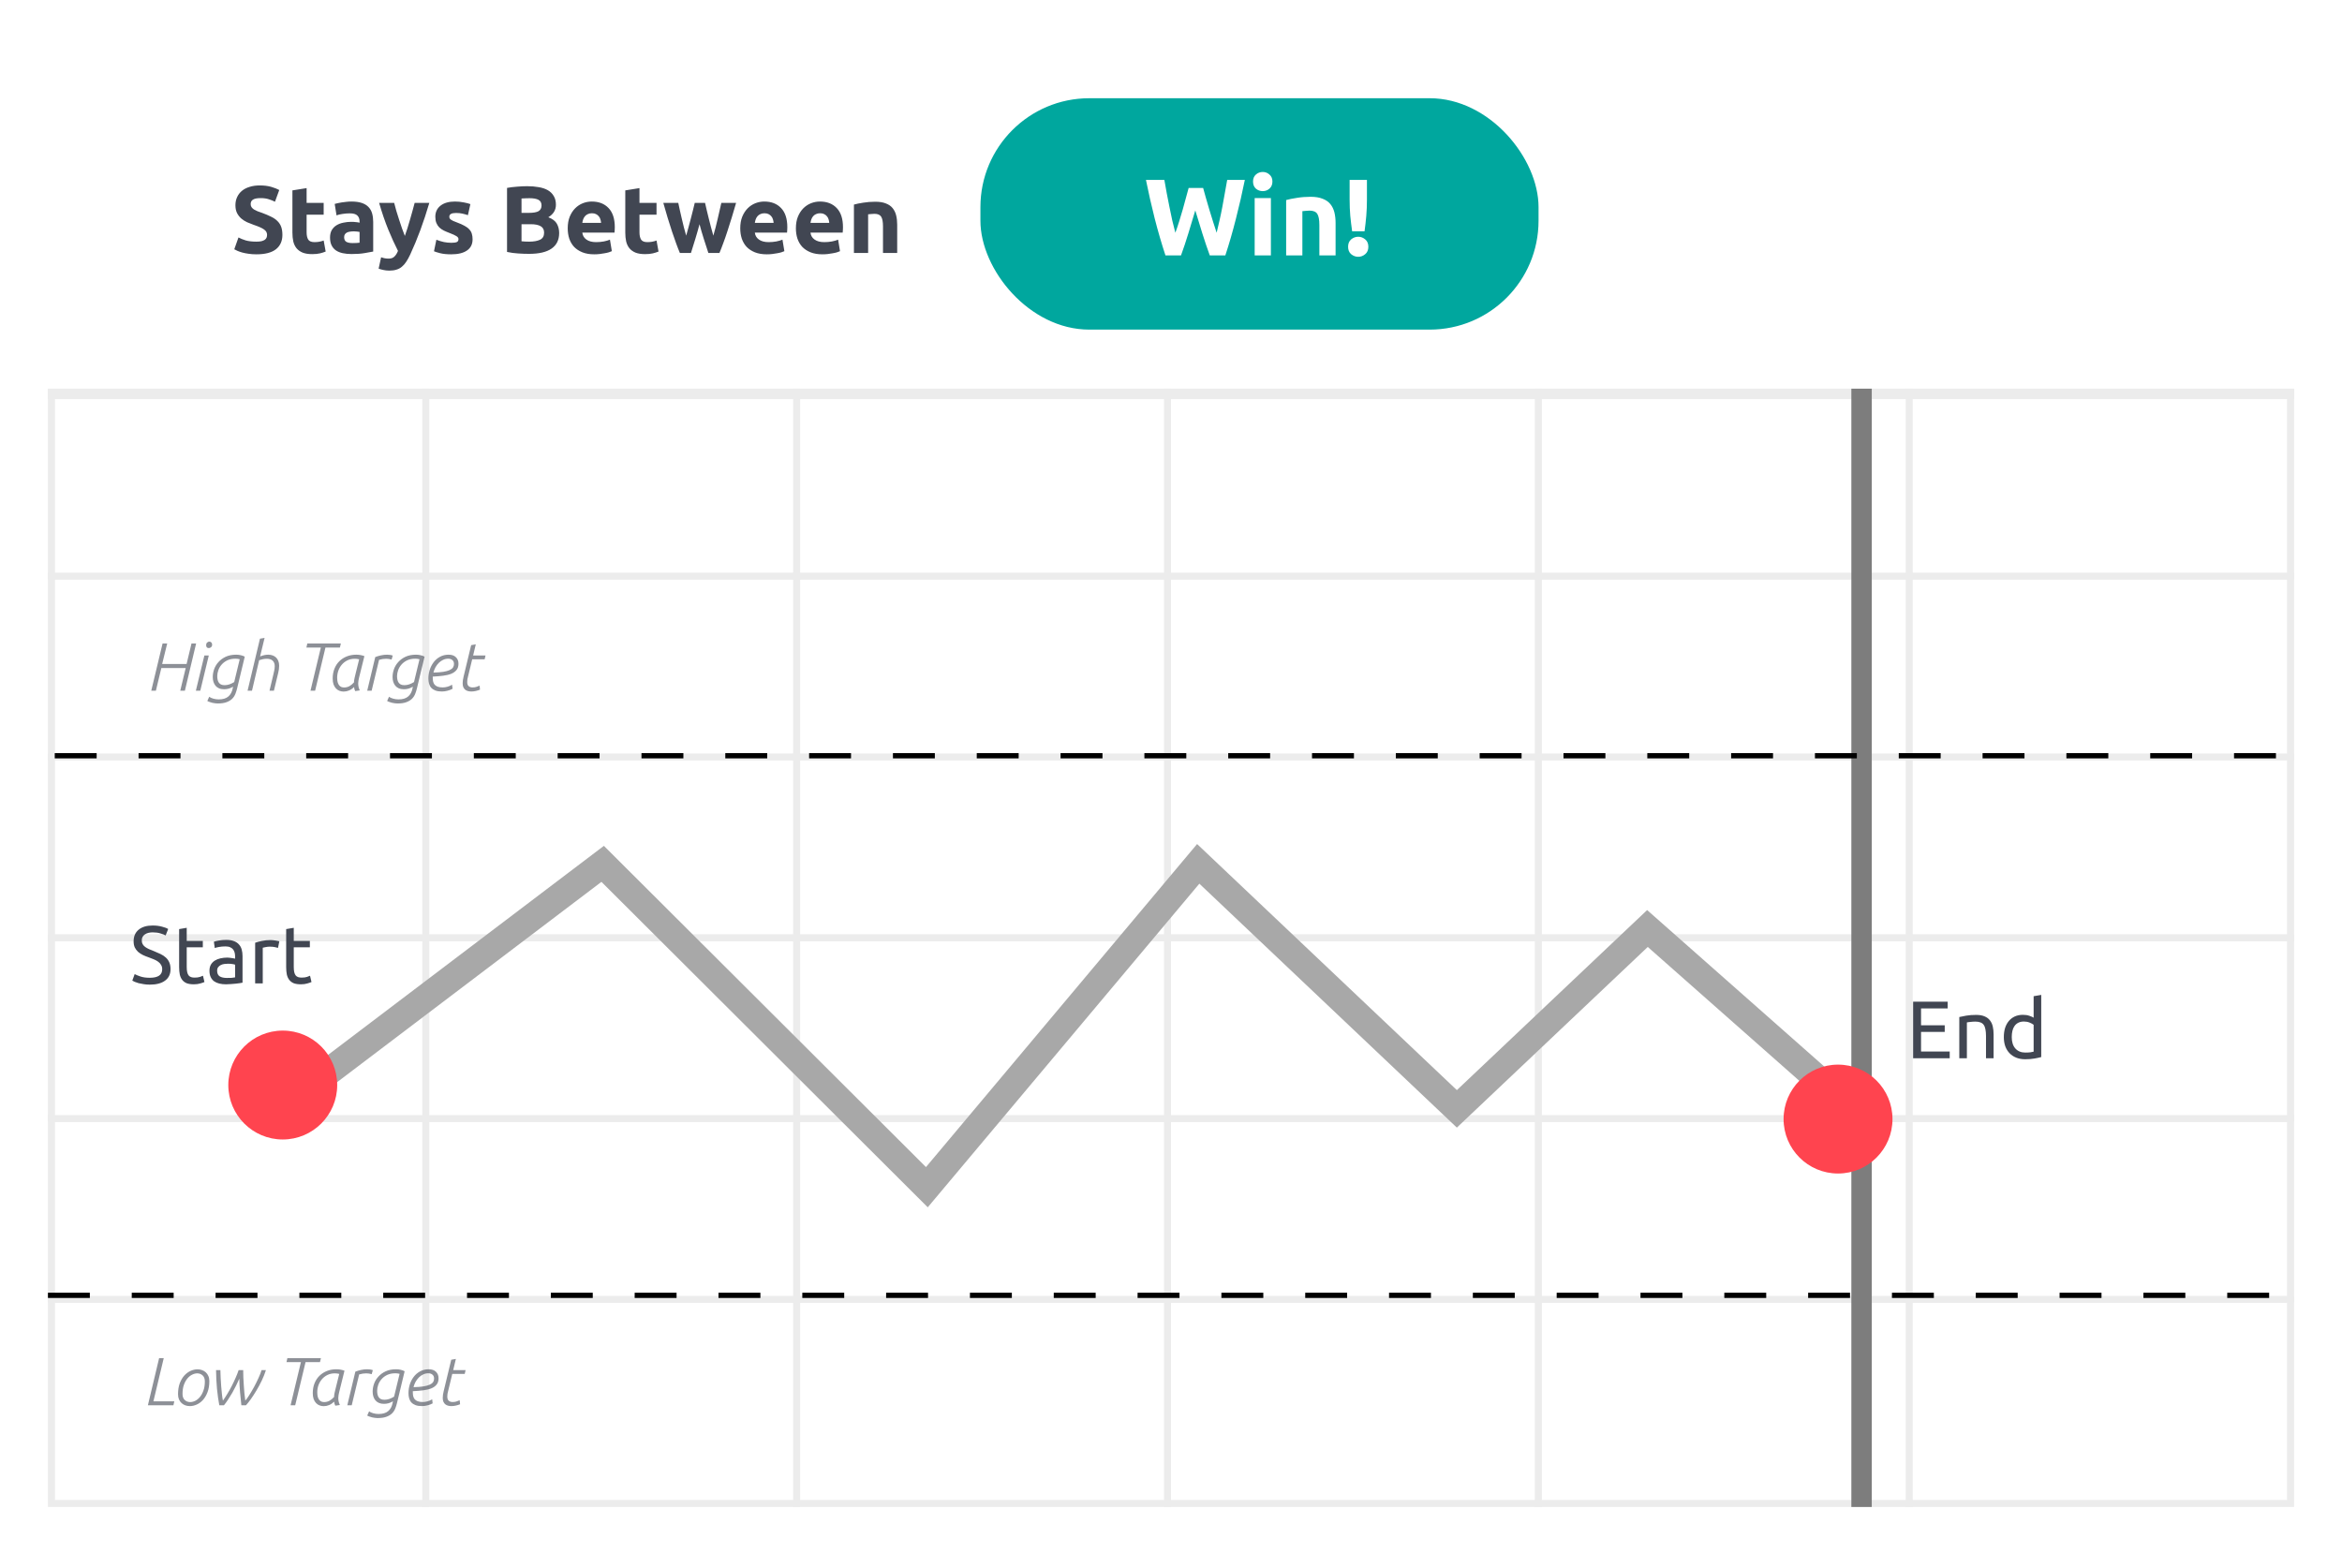 <svg width="342" height="229" viewBox="0 0 342 229" fill="none" xmlns="http://www.w3.org/2000/svg">
<g filter="url(#filter0_d_2591_26983)">
<rect x="7" y="6.395" width="328" height="213.697" rx="4.141" fill="white"/>
</g>
<path d="M37.44 35.292C37.747 35.292 37.997 35.269 38.192 35.223C38.396 35.167 38.558 35.097 38.679 35.014C38.8 34.921 38.883 34.815 38.929 34.694C38.976 34.573 38.999 34.439 38.999 34.29C38.999 33.975 38.85 33.715 38.554 33.511C38.257 33.298 37.747 33.071 37.023 32.829C36.708 32.718 36.392 32.593 36.077 32.454C35.761 32.305 35.478 32.124 35.228 31.911C34.977 31.688 34.773 31.424 34.616 31.118C34.458 30.802 34.379 30.422 34.379 29.977C34.379 29.532 34.463 29.133 34.63 28.78C34.797 28.418 35.033 28.112 35.339 27.862C35.645 27.611 36.017 27.421 36.453 27.291C36.889 27.152 37.38 27.082 37.928 27.082C38.577 27.082 39.138 27.152 39.611 27.291C40.084 27.43 40.474 27.583 40.78 27.75L40.154 29.462C39.885 29.323 39.583 29.202 39.249 29.1C38.925 28.989 38.531 28.933 38.067 28.933C37.547 28.933 37.171 29.007 36.94 29.156C36.717 29.295 36.605 29.513 36.605 29.81C36.605 29.986 36.647 30.134 36.731 30.255C36.814 30.376 36.93 30.487 37.079 30.589C37.236 30.682 37.413 30.77 37.607 30.853C37.812 30.928 38.034 31.006 38.275 31.09C38.776 31.276 39.212 31.461 39.583 31.647C39.954 31.823 40.261 32.032 40.502 32.273C40.752 32.514 40.938 32.797 41.058 33.122C41.179 33.446 41.239 33.84 41.239 34.304C41.239 35.204 40.924 35.905 40.293 36.406C39.662 36.897 38.711 37.143 37.44 37.143C37.014 37.143 36.629 37.115 36.285 37.06C35.942 37.013 35.636 36.953 35.367 36.879C35.107 36.804 34.88 36.726 34.685 36.642C34.5 36.559 34.342 36.48 34.212 36.406L34.824 34.68C35.112 34.838 35.465 34.982 35.882 35.111C36.309 35.232 36.828 35.292 37.44 35.292ZM42.701 27.806L44.774 27.472V29.629H47.265V31.354H44.774V33.929C44.774 34.365 44.848 34.712 44.997 34.972C45.154 35.232 45.465 35.362 45.929 35.362C46.152 35.362 46.379 35.343 46.611 35.306C46.852 35.26 47.07 35.2 47.265 35.125L47.557 36.739C47.307 36.842 47.028 36.93 46.722 37.004C46.416 37.078 46.04 37.115 45.595 37.115C45.029 37.115 44.561 37.041 44.19 36.893C43.819 36.735 43.522 36.522 43.299 36.252C43.077 35.974 42.919 35.64 42.826 35.251C42.742 34.861 42.701 34.43 42.701 33.956V27.806ZM51.478 35.501C51.683 35.501 51.877 35.496 52.063 35.487C52.248 35.478 52.397 35.464 52.508 35.445V33.873C52.425 33.854 52.3 33.836 52.133 33.817C51.966 33.799 51.812 33.789 51.673 33.789C51.478 33.789 51.293 33.803 51.117 33.831C50.95 33.85 50.801 33.892 50.672 33.956C50.542 34.021 50.44 34.11 50.365 34.221C50.291 34.332 50.254 34.471 50.254 34.638C50.254 34.963 50.361 35.19 50.574 35.32C50.797 35.441 51.098 35.501 51.478 35.501ZM51.312 29.434C51.924 29.434 52.434 29.504 52.842 29.643C53.25 29.782 53.575 29.981 53.816 30.241C54.067 30.501 54.243 30.816 54.345 31.187C54.447 31.558 54.498 31.971 54.498 32.426V36.739C54.201 36.804 53.788 36.879 53.26 36.962C52.731 37.055 52.091 37.101 51.339 37.101C50.866 37.101 50.435 37.06 50.045 36.976C49.665 36.893 49.336 36.758 49.057 36.572C48.779 36.378 48.566 36.127 48.417 35.821C48.269 35.515 48.195 35.139 48.195 34.694C48.195 34.267 48.278 33.906 48.445 33.609C48.621 33.312 48.853 33.075 49.141 32.899C49.428 32.723 49.758 32.597 50.129 32.523C50.5 32.44 50.885 32.398 51.284 32.398C51.553 32.398 51.789 32.412 51.993 32.44C52.207 32.458 52.378 32.486 52.508 32.523V32.328C52.508 31.976 52.402 31.693 52.188 31.48C51.975 31.266 51.604 31.16 51.075 31.16C50.722 31.16 50.375 31.187 50.031 31.243C49.688 31.289 49.391 31.359 49.141 31.452L48.876 29.782C48.997 29.745 49.145 29.708 49.322 29.671C49.507 29.624 49.707 29.587 49.92 29.559C50.133 29.522 50.356 29.494 50.588 29.476C50.829 29.448 51.07 29.434 51.312 29.434ZM62.695 29.629C62.277 31.039 61.841 32.361 61.387 33.595C60.932 34.828 60.436 36.025 59.898 37.185C59.703 37.602 59.508 37.955 59.313 38.242C59.118 38.539 58.905 38.78 58.673 38.966C58.441 39.161 58.177 39.3 57.88 39.383C57.593 39.476 57.254 39.523 56.864 39.523C56.54 39.523 56.238 39.49 55.96 39.425C55.691 39.37 55.468 39.304 55.292 39.23L55.654 37.574C55.867 37.649 56.057 37.7 56.224 37.727C56.391 37.755 56.567 37.769 56.753 37.769C57.124 37.769 57.407 37.667 57.602 37.463C57.806 37.268 57.977 36.995 58.117 36.642C57.644 35.714 57.17 34.675 56.697 33.525C56.224 32.365 55.779 31.067 55.361 29.629H57.56C57.653 29.991 57.76 30.385 57.88 30.812C58.01 31.229 58.144 31.656 58.284 32.092C58.423 32.519 58.562 32.936 58.701 33.344C58.849 33.752 58.989 34.123 59.118 34.457C59.239 34.123 59.364 33.752 59.494 33.344C59.624 32.936 59.749 32.519 59.87 32.092C60 31.656 60.12 31.229 60.232 30.812C60.352 30.385 60.459 29.991 60.552 29.629H62.695ZM65.907 35.459C66.288 35.459 66.557 35.422 66.714 35.348C66.872 35.274 66.951 35.13 66.951 34.917C66.951 34.75 66.849 34.606 66.645 34.485C66.441 34.355 66.13 34.212 65.713 34.054C65.388 33.933 65.091 33.808 64.822 33.678C64.562 33.548 64.34 33.395 64.154 33.219C63.968 33.033 63.825 32.815 63.723 32.565C63.621 32.315 63.57 32.013 63.57 31.66C63.57 30.974 63.825 30.431 64.335 30.032C64.845 29.634 65.546 29.434 66.436 29.434C66.881 29.434 67.308 29.476 67.716 29.559C68.124 29.634 68.449 29.717 68.69 29.81L68.329 31.424C68.087 31.34 67.823 31.266 67.535 31.201C67.257 31.136 66.942 31.104 66.589 31.104C65.94 31.104 65.615 31.285 65.615 31.647C65.615 31.73 65.629 31.804 65.657 31.869C65.685 31.934 65.74 31.999 65.824 32.064C65.907 32.12 66.019 32.185 66.158 32.259C66.306 32.324 66.492 32.398 66.714 32.481C67.169 32.648 67.545 32.815 67.842 32.982C68.138 33.14 68.37 33.316 68.537 33.511C68.714 33.697 68.834 33.906 68.899 34.137C68.973 34.369 69.01 34.638 69.01 34.944C69.01 35.668 68.737 36.215 68.189 36.586C67.651 36.958 66.886 37.143 65.893 37.143C65.244 37.143 64.701 37.087 64.265 36.976C63.839 36.865 63.542 36.772 63.375 36.698L63.723 35.014C64.075 35.153 64.437 35.264 64.808 35.348C65.179 35.422 65.546 35.459 65.907 35.459ZM77.256 37.074C76.728 37.074 76.199 37.055 75.67 37.018C75.15 36.99 74.608 36.916 74.042 36.795V27.444C74.487 27.361 74.974 27.3 75.503 27.263C76.032 27.217 76.523 27.194 76.978 27.194C77.59 27.194 78.152 27.24 78.662 27.333C79.181 27.416 79.627 27.565 79.998 27.778C80.369 27.991 80.656 28.274 80.86 28.627C81.074 28.97 81.18 29.397 81.18 29.907C81.18 30.677 80.809 31.285 80.067 31.73C80.68 31.962 81.097 32.277 81.32 32.676C81.542 33.075 81.654 33.525 81.654 34.026C81.654 35.037 81.282 35.798 80.54 36.308C79.808 36.818 78.713 37.074 77.256 37.074ZM76.157 32.746V35.237C76.315 35.255 76.486 35.269 76.672 35.278C76.858 35.288 77.062 35.292 77.284 35.292C77.934 35.292 78.458 35.2 78.857 35.014C79.255 34.828 79.455 34.485 79.455 33.984C79.455 33.539 79.288 33.224 78.954 33.038C78.62 32.843 78.142 32.746 77.521 32.746H76.157ZM76.157 31.09H77.215C77.882 31.09 78.36 31.006 78.648 30.84C78.936 30.663 79.079 30.385 79.079 30.005C79.079 29.615 78.931 29.341 78.634 29.184C78.337 29.026 77.901 28.947 77.326 28.947C77.14 28.947 76.941 28.952 76.728 28.961C76.514 28.961 76.324 28.97 76.157 28.989V31.09ZM82.904 33.344C82.904 32.695 83.002 32.129 83.196 31.647C83.4 31.155 83.665 30.747 83.99 30.422C84.314 30.097 84.685 29.852 85.103 29.684C85.529 29.518 85.966 29.434 86.411 29.434C87.45 29.434 88.271 29.754 88.874 30.394C89.477 31.025 89.778 31.957 89.778 33.191C89.778 33.312 89.774 33.446 89.764 33.595C89.755 33.734 89.746 33.859 89.737 33.97H85.033C85.08 34.397 85.279 34.736 85.632 34.986C85.984 35.237 86.457 35.362 87.051 35.362C87.431 35.362 87.802 35.329 88.164 35.264C88.535 35.19 88.837 35.102 89.069 35L89.347 36.684C89.236 36.739 89.087 36.795 88.902 36.851C88.716 36.907 88.507 36.953 88.275 36.99C88.053 37.036 87.812 37.074 87.552 37.101C87.292 37.129 87.032 37.143 86.773 37.143C86.114 37.143 85.539 37.046 85.047 36.851C84.565 36.656 84.161 36.392 83.837 36.058C83.521 35.714 83.284 35.311 83.127 34.847C82.978 34.383 82.904 33.882 82.904 33.344ZM87.775 32.551C87.765 32.375 87.733 32.203 87.677 32.036C87.631 31.869 87.552 31.721 87.441 31.591C87.338 31.461 87.204 31.354 87.037 31.271C86.879 31.187 86.68 31.146 86.439 31.146C86.207 31.146 86.007 31.187 85.84 31.271C85.673 31.345 85.534 31.447 85.423 31.577C85.311 31.707 85.223 31.86 85.158 32.036C85.103 32.203 85.061 32.375 85.033 32.551H87.775ZM91.309 27.806L93.382 27.472V29.629H95.873V31.354H93.382V33.929C93.382 34.365 93.456 34.712 93.605 34.972C93.762 35.232 94.073 35.362 94.537 35.362C94.76 35.362 94.987 35.343 95.219 35.306C95.46 35.26 95.678 35.2 95.873 35.125L96.165 36.739C95.915 36.842 95.636 36.93 95.33 37.004C95.024 37.078 94.648 37.115 94.203 37.115C93.637 37.115 93.169 37.041 92.798 36.893C92.427 36.735 92.13 36.522 91.907 36.252C91.684 35.974 91.527 35.64 91.434 35.251C91.35 34.861 91.309 34.43 91.309 33.956V27.806ZM102.15 32.746C101.964 33.451 101.765 34.151 101.552 34.847C101.348 35.543 101.13 36.243 100.898 36.948H99.284C99.117 36.559 98.936 36.095 98.741 35.557C98.546 35.019 98.342 34.434 98.129 33.803C97.924 33.163 97.711 32.491 97.489 31.786C97.275 31.071 97.066 30.352 96.862 29.629H99.047C99.121 29.963 99.2 30.329 99.284 30.728C99.376 31.118 99.469 31.521 99.562 31.939C99.664 32.356 99.766 32.778 99.868 33.205C99.979 33.623 100.091 34.026 100.202 34.416C100.323 34.008 100.438 33.59 100.55 33.163C100.67 32.737 100.782 32.319 100.884 31.911C100.995 31.494 101.097 31.095 101.19 30.714C101.292 30.325 101.38 29.963 101.454 29.629H102.957C103.031 29.963 103.115 30.325 103.208 30.714C103.3 31.095 103.398 31.494 103.5 31.911C103.602 32.319 103.709 32.737 103.82 33.163C103.931 33.59 104.047 34.008 104.168 34.416C104.279 34.026 104.39 33.623 104.502 33.205C104.613 32.778 104.715 32.356 104.808 31.939C104.91 31.521 105.003 31.118 105.086 30.728C105.179 30.329 105.262 29.963 105.337 29.629H107.493C107.289 30.352 107.076 31.071 106.853 31.786C106.64 32.491 106.427 33.163 106.213 33.803C106.009 34.434 105.805 35.019 105.601 35.557C105.406 36.095 105.225 36.559 105.058 36.948H103.444C103.212 36.243 102.985 35.543 102.762 34.847C102.54 34.151 102.336 33.451 102.15 32.746ZM108.098 33.344C108.098 32.695 108.196 32.129 108.39 31.647C108.595 31.155 108.859 30.747 109.184 30.422C109.508 30.097 109.879 29.852 110.297 29.684C110.724 29.518 111.16 29.434 111.605 29.434C112.644 29.434 113.465 29.754 114.068 30.394C114.671 31.025 114.972 31.957 114.972 33.191C114.972 33.312 114.968 33.446 114.958 33.595C114.949 33.734 114.94 33.859 114.931 33.97H110.227C110.274 34.397 110.473 34.736 110.826 34.986C111.178 35.237 111.651 35.362 112.245 35.362C112.625 35.362 112.996 35.329 113.358 35.264C113.729 35.19 114.031 35.102 114.263 35L114.541 36.684C114.43 36.739 114.281 36.795 114.096 36.851C113.91 36.907 113.701 36.953 113.469 36.99C113.247 37.036 113.006 37.074 112.746 37.101C112.486 37.129 112.226 37.143 111.967 37.143C111.308 37.143 110.733 37.046 110.241 36.851C109.759 36.656 109.355 36.392 109.031 36.058C108.715 35.714 108.479 35.311 108.321 34.847C108.172 34.383 108.098 33.882 108.098 33.344ZM112.969 32.551C112.959 32.375 112.927 32.203 112.871 32.036C112.825 31.869 112.746 31.721 112.635 31.591C112.533 31.461 112.398 31.354 112.231 31.271C112.073 31.187 111.874 31.146 111.633 31.146C111.401 31.146 111.201 31.187 111.034 31.271C110.867 31.345 110.728 31.447 110.617 31.577C110.506 31.707 110.417 31.86 110.352 32.036C110.297 32.203 110.255 32.375 110.227 32.551H112.969ZM116.224 33.344C116.224 32.695 116.322 32.129 116.517 31.647C116.721 31.155 116.985 30.747 117.31 30.422C117.635 30.097 118.006 29.852 118.423 29.684C118.85 29.518 119.286 29.434 119.731 29.434C120.77 29.434 121.591 29.754 122.194 30.394C122.797 31.025 123.099 31.957 123.099 33.191C123.099 33.312 123.094 33.446 123.085 33.595C123.075 33.734 123.066 33.859 123.057 33.97H118.353C118.4 34.397 118.599 34.736 118.952 34.986C119.304 35.237 119.777 35.362 120.371 35.362C120.752 35.362 121.123 35.329 121.484 35.264C121.855 35.19 122.157 35.102 122.389 35L122.667 36.684C122.556 36.739 122.407 36.795 122.222 36.851C122.036 36.907 121.828 36.953 121.596 36.99C121.373 37.036 121.132 37.074 120.872 37.101C120.612 37.129 120.353 37.143 120.093 37.143C119.434 37.143 118.859 37.046 118.367 36.851C117.885 36.656 117.481 36.392 117.157 36.058C116.841 35.714 116.605 35.311 116.447 34.847C116.299 34.383 116.224 33.882 116.224 33.344ZM121.095 32.551C121.085 32.375 121.053 32.203 120.997 32.036C120.951 31.869 120.872 31.721 120.761 31.591C120.659 31.461 120.524 31.354 120.357 31.271C120.2 31.187 120 31.146 119.759 31.146C119.527 31.146 119.328 31.187 119.161 31.271C118.994 31.345 118.854 31.447 118.743 31.577C118.632 31.707 118.544 31.86 118.479 32.036C118.423 32.203 118.381 32.375 118.353 32.551H121.095ZM124.699 29.879C125.051 29.777 125.506 29.684 126.062 29.601C126.619 29.508 127.203 29.462 127.816 29.462C128.437 29.462 128.952 29.545 129.36 29.712C129.778 29.87 130.107 30.097 130.348 30.394C130.589 30.691 130.761 31.044 130.863 31.452C130.965 31.86 131.016 32.315 131.016 32.815V36.948H128.943V33.066C128.943 32.398 128.855 31.925 128.678 31.647C128.502 31.368 128.173 31.229 127.69 31.229C127.542 31.229 127.384 31.238 127.217 31.257C127.05 31.266 126.902 31.28 126.772 31.299V36.948H124.699V29.879Z" fill="#414652"/>
<rect x="7.512" y="57.278" width="326.975" height="162.301" stroke="#ECECEC" stroke-width="1.025"/>
<path d="M7 110.556H335" stroke="#ECECEC" stroke-width="1.025"/>
<path d="M7 84.149H335" stroke="#ECECEC" stroke-width="1.025"/>
<path d="M7 136.961H335" stroke="#ECECEC" stroke-width="1.025"/>
<path d="M7 163.367H335" stroke="#ECECEC" stroke-width="1.025"/>
<path d="M7 189.772H335" stroke="#ECECEC" stroke-width="1.025"/>
<path d="M62.178 56.766L62.178 220.091" stroke="#ECECEC" stroke-width="1.025"/>
<path d="M116.333 56.766L116.333 220.091" stroke="#ECECEC" stroke-width="1.025"/>
<path d="M170.489 56.766L170.489 220.091" stroke="#ECECEC" stroke-width="1.025"/>
<path d="M224.645 56.766L224.645 220.091" stroke="#ECECEC" stroke-width="1.025"/>
<path d="M278.801 56.766L278.801 220.091" stroke="#ECECEC" stroke-width="1.025"/>
<path d="M7 57.529H335" stroke="#ECECEC" stroke-width="1.53"/>
<path d="M40.794 161.946L88.006 126.164L135.349 173.387L174.976 126.164L212.745 161.946L240.576 135.606L270.394 161.946" stroke="#A8A8A8" stroke-width="3.976"/>
<path d="M271.843 56.766L271.843 220.091" stroke="#7D7D7D" stroke-width="2.982"/>
<line x1="7.994" y1="110.375" x2="334.469" y2="110.375" stroke="black" stroke-width="0.765" stroke-dasharray="6.12 6.12"/>
<path d="M23.739 93.985H24.415L23.679 96.977H27.247L27.963 93.985H28.639L26.999 100.873H26.323L27.118 97.563H23.56L22.765 100.873H22.089L23.739 93.985ZM29.844 95.734H30.49L29.248 100.873H28.602L29.844 95.734ZM30.102 94.234C30.102 94.061 30.149 93.932 30.242 93.846C30.341 93.753 30.447 93.707 30.56 93.707C30.692 93.707 30.795 93.75 30.868 93.836C30.941 93.915 30.977 94.022 30.977 94.154C30.977 94.313 30.924 94.436 30.818 94.522C30.712 94.608 30.606 94.651 30.5 94.651C30.368 94.651 30.268 94.615 30.202 94.542C30.136 94.462 30.102 94.359 30.102 94.234ZM35.006 96.281C34.794 96.228 34.589 96.201 34.39 96.201C33.933 96.201 33.535 96.281 33.197 96.44C32.866 96.599 32.591 96.805 32.372 97.056C32.154 97.302 31.991 97.576 31.885 97.881C31.779 98.18 31.726 98.468 31.726 98.746C31.726 98.925 31.743 99.097 31.776 99.263C31.809 99.422 31.865 99.561 31.945 99.68C32.024 99.8 32.134 99.896 32.273 99.969C32.412 100.035 32.591 100.068 32.809 100.068C33.035 100.068 33.267 100.028 33.505 99.949C33.751 99.862 33.982 99.75 34.201 99.611L35.006 96.281ZM30.553 101.758C30.692 101.87 30.891 101.963 31.15 102.036C31.415 102.109 31.676 102.145 31.935 102.145C32.544 102.145 33.012 102.006 33.336 101.728C33.668 101.45 33.883 101.055 33.982 100.545L34.032 100.287C33.833 100.413 33.621 100.509 33.396 100.575C33.171 100.635 32.945 100.664 32.72 100.664C32.435 100.664 32.187 100.618 31.975 100.525C31.769 100.432 31.6 100.307 31.468 100.147C31.335 99.982 31.236 99.793 31.169 99.581C31.103 99.362 31.07 99.13 31.07 98.885C31.07 98.507 31.136 98.126 31.269 97.742C31.408 97.351 31.62 97 31.905 96.689C32.19 96.371 32.544 96.112 32.969 95.913C33.399 95.715 33.91 95.615 34.499 95.615C34.738 95.615 34.963 95.642 35.175 95.695C35.387 95.741 35.576 95.811 35.742 95.903L34.628 100.535C34.562 100.813 34.476 101.085 34.37 101.35C34.264 101.615 34.108 101.85 33.903 102.056C33.697 102.261 33.422 102.427 33.078 102.553C32.74 102.679 32.303 102.742 31.766 102.742C31.66 102.742 31.541 102.732 31.408 102.712C31.276 102.699 31.14 102.675 31.001 102.642C30.868 102.609 30.739 102.569 30.613 102.523C30.487 102.483 30.374 102.434 30.275 102.374L30.553 101.758ZM36.799 100.873H36.153L37.962 93.279L38.638 93.16L37.982 95.874C38.4 95.701 38.794 95.615 39.165 95.615C39.39 95.615 39.599 95.648 39.791 95.715C39.983 95.781 40.152 95.88 40.298 96.013C40.444 96.145 40.556 96.314 40.636 96.52C40.722 96.718 40.765 96.957 40.765 97.235C40.765 97.407 40.752 97.586 40.725 97.772C40.699 97.951 40.662 98.133 40.616 98.319L40 100.873H39.354L39.9 98.587C39.953 98.368 40.003 98.146 40.05 97.921C40.096 97.696 40.119 97.48 40.119 97.275C40.119 97.076 40.086 96.91 40.02 96.778C39.96 96.639 39.877 96.529 39.771 96.45C39.672 96.364 39.553 96.304 39.413 96.271C39.274 96.231 39.129 96.212 38.976 96.212C38.784 96.212 38.588 96.231 38.39 96.271C38.197 96.311 38.015 96.361 37.843 96.42L36.799 100.873ZM46.852 94.572H44.744L44.873 93.985H49.774L49.635 94.572H47.527L46.017 100.873H45.341L46.852 94.572ZM52.447 96.291C52.328 96.264 52.219 96.245 52.119 96.231C52.02 96.218 51.917 96.212 51.811 96.212C51.401 96.212 51.036 96.291 50.718 96.45C50.4 96.609 50.132 96.818 49.913 97.076C49.694 97.335 49.525 97.629 49.406 97.961C49.293 98.292 49.237 98.63 49.237 98.975C49.237 99.246 49.264 99.475 49.316 99.66C49.37 99.839 49.442 99.985 49.535 100.098C49.628 100.204 49.734 100.283 49.853 100.336C49.979 100.383 50.112 100.406 50.251 100.406C50.523 100.406 50.778 100.343 51.016 100.217C51.255 100.085 51.48 99.899 51.692 99.66C51.692 99.481 51.718 99.276 51.772 99.044C51.825 98.812 51.874 98.604 51.921 98.418L52.447 96.291ZM51.871 100.933C51.831 100.853 51.795 100.764 51.762 100.664C51.735 100.558 51.715 100.452 51.702 100.346C51.47 100.572 51.225 100.737 50.967 100.843C50.715 100.949 50.453 101.002 50.181 101.002C49.969 101.002 49.767 100.966 49.575 100.893C49.383 100.82 49.214 100.707 49.068 100.555C48.922 100.403 48.803 100.207 48.71 99.969C48.624 99.723 48.581 99.435 48.581 99.104C48.581 98.574 48.667 98.093 48.839 97.663C49.012 97.232 49.25 96.868 49.555 96.569C49.867 96.264 50.231 96.029 50.648 95.864C51.072 95.698 51.533 95.615 52.03 95.615C52.441 95.615 52.835 95.685 53.213 95.824L52.447 98.915C52.408 99.081 52.374 99.236 52.348 99.382C52.322 99.528 52.308 99.667 52.308 99.8C52.308 99.978 52.325 100.147 52.358 100.307C52.391 100.466 52.451 100.641 52.537 100.833L51.871 100.933ZM54.798 95.963C55.05 95.864 55.325 95.781 55.623 95.715C55.928 95.648 56.226 95.615 56.517 95.615C56.67 95.615 56.815 95.625 56.955 95.645C57.094 95.665 57.226 95.698 57.352 95.744L57.183 96.331C56.925 96.251 56.66 96.212 56.388 96.212C56.216 96.212 56.043 96.225 55.871 96.251C55.699 96.278 55.527 96.317 55.354 96.371L54.271 100.873H53.625L54.798 95.963ZM61.262 96.281C61.05 96.228 60.845 96.201 60.646 96.201C60.189 96.201 59.791 96.281 59.453 96.44C59.122 96.599 58.847 96.805 58.628 97.056C58.409 97.302 58.247 97.576 58.141 97.881C58.035 98.18 57.982 98.468 57.982 98.746C57.982 98.925 57.999 99.097 58.032 99.263C58.065 99.422 58.121 99.561 58.201 99.68C58.28 99.8 58.39 99.896 58.529 99.969C58.668 100.035 58.847 100.068 59.065 100.068C59.291 100.068 59.523 100.028 59.761 99.949C60.006 99.862 60.238 99.75 60.457 99.611L61.262 96.281ZM56.809 101.758C56.948 101.87 57.147 101.963 57.406 102.036C57.671 102.109 57.932 102.145 58.191 102.145C58.8 102.145 59.267 102.006 59.592 101.728C59.923 101.45 60.139 101.055 60.238 100.545L60.288 100.287C60.089 100.413 59.877 100.509 59.652 100.575C59.427 100.635 59.201 100.664 58.976 100.664C58.691 100.664 58.443 100.618 58.23 100.525C58.025 100.432 57.856 100.307 57.724 100.147C57.591 99.982 57.492 99.793 57.425 99.581C57.359 99.362 57.326 99.13 57.326 98.885C57.326 98.507 57.392 98.126 57.525 97.742C57.664 97.351 57.876 97 58.161 96.689C58.446 96.371 58.8 96.112 59.224 95.913C59.655 95.715 60.165 95.615 60.755 95.615C60.994 95.615 61.219 95.642 61.431 95.695C61.643 95.741 61.832 95.811 61.998 95.903L60.884 100.535C60.818 100.813 60.732 101.085 60.626 101.35C60.52 101.615 60.364 101.85 60.159 102.056C59.953 102.261 59.678 102.427 59.334 102.553C58.996 102.679 58.559 102.742 58.022 102.742C57.916 102.742 57.797 102.732 57.664 102.712C57.532 102.699 57.396 102.675 57.257 102.642C57.124 102.609 56.995 102.569 56.869 102.523C56.743 102.483 56.63 102.434 56.531 102.374L56.809 101.758ZM66.951 96.937C66.951 97.308 66.859 97.61 66.673 97.841C66.494 98.073 66.239 98.259 65.908 98.398C65.583 98.531 65.189 98.627 64.725 98.686C64.268 98.746 63.758 98.789 63.194 98.816V99.024C63.194 99.216 63.214 99.395 63.254 99.561C63.294 99.727 63.367 99.873 63.473 99.998C63.579 100.118 63.724 100.214 63.91 100.287C64.102 100.36 64.347 100.396 64.646 100.396C64.877 100.396 65.109 100.363 65.341 100.297C65.58 100.23 65.805 100.131 66.017 99.998L66.087 100.595C65.862 100.721 65.613 100.817 65.341 100.883C65.07 100.956 64.795 100.992 64.516 100.992C64.152 100.992 63.844 100.946 63.592 100.853C63.347 100.76 63.145 100.631 62.986 100.466C62.833 100.3 62.724 100.101 62.658 99.869C62.591 99.637 62.558 99.382 62.558 99.104C62.558 98.68 62.621 98.259 62.747 97.841C62.88 97.424 63.072 97.05 63.324 96.718C63.575 96.387 63.883 96.122 64.248 95.923C64.619 95.718 65.04 95.615 65.51 95.615C65.974 95.615 66.329 95.738 66.574 95.983C66.826 96.221 66.951 96.54 66.951 96.937ZM65.451 96.201C65.186 96.201 64.937 96.258 64.705 96.371C64.473 96.477 64.264 96.622 64.079 96.808C63.894 96.993 63.731 97.209 63.592 97.454C63.459 97.699 63.36 97.957 63.294 98.229C63.857 98.216 64.331 98.18 64.715 98.12C65.1 98.06 65.408 97.977 65.639 97.871C65.878 97.765 66.047 97.639 66.146 97.494C66.246 97.341 66.296 97.169 66.296 96.977C66.296 96.718 66.216 96.526 66.057 96.4C65.904 96.268 65.702 96.201 65.451 96.201ZM68.803 94.224L69.479 94.104L69.091 95.734H70.9L70.771 96.291H68.952L68.346 98.806C68.313 98.925 68.283 99.054 68.256 99.193C68.237 99.326 68.227 99.458 68.227 99.591C68.227 99.889 68.299 100.098 68.445 100.217C68.591 100.336 68.773 100.396 68.992 100.396C69.204 100.396 69.386 100.373 69.538 100.326C69.698 100.28 69.863 100.217 70.035 100.138L70.095 100.724C69.916 100.797 69.714 100.86 69.489 100.913C69.27 100.966 69.052 100.992 68.833 100.992C68.661 100.992 68.498 100.972 68.346 100.933C68.193 100.893 68.058 100.827 67.938 100.734C67.826 100.641 67.733 100.519 67.66 100.366C67.594 100.214 67.561 100.022 67.561 99.79C67.561 99.505 67.607 99.177 67.7 98.806L68.803 94.224Z" fill="#414652" fill-opacity="0.6"/>
<path d="M23.237 198.349H23.913L22.402 204.661H25.454L25.325 205.237H21.597L23.237 198.349ZM26.654 203.587C26.654 203.978 26.763 204.273 26.982 204.472C27.201 204.671 27.462 204.77 27.767 204.77C28.006 204.77 28.251 204.711 28.503 204.591C28.755 204.465 28.983 204.28 29.189 204.035C29.401 203.783 29.573 203.468 29.705 203.09C29.845 202.713 29.914 202.269 29.914 201.759C29.914 201.368 29.805 201.073 29.586 200.874C29.367 200.675 29.106 200.576 28.801 200.576C28.562 200.576 28.317 200.639 28.065 200.765C27.814 200.884 27.582 201.069 27.37 201.321C27.164 201.566 26.992 201.878 26.853 202.255C26.72 202.633 26.654 203.077 26.654 203.587ZM30.57 201.709C30.57 202.332 30.481 202.872 30.302 203.329C30.129 203.786 29.904 204.167 29.626 204.472C29.354 204.77 29.049 204.992 28.711 205.138C28.38 205.284 28.052 205.357 27.727 205.357C27.495 205.357 27.273 205.32 27.061 205.247C26.856 205.174 26.674 205.065 26.515 204.919C26.356 204.773 26.23 204.595 26.137 204.383C26.044 204.164 25.998 203.912 25.998 203.627C25.998 203.004 26.084 202.464 26.256 202.007C26.435 201.55 26.661 201.172 26.932 200.874C27.21 200.576 27.515 200.354 27.847 200.208C28.185 200.062 28.516 199.989 28.841 199.989C29.073 199.989 29.291 200.026 29.497 200.099C29.709 200.172 29.894 200.281 30.053 200.427C30.212 200.572 30.338 200.755 30.431 200.973C30.524 201.185 30.57 201.431 30.57 201.709ZM32.701 205.237H32.025C31.886 204.508 31.773 203.71 31.687 202.842C31.607 201.974 31.561 201.059 31.548 200.099H32.184C32.191 200.45 32.204 200.834 32.224 201.252C32.243 201.662 32.27 202.073 32.303 202.484C32.336 202.895 32.373 203.283 32.413 203.647C32.452 204.011 32.499 204.316 32.552 204.561C32.764 204.263 32.979 203.932 33.198 203.567C33.423 203.203 33.635 202.825 33.834 202.434C34.039 202.037 34.228 201.639 34.4 201.242C34.579 200.844 34.728 200.463 34.848 200.099H35.514C35.514 200.423 35.52 200.778 35.533 201.162C35.553 201.546 35.577 201.937 35.603 202.335C35.63 202.733 35.659 203.124 35.693 203.508C35.732 203.892 35.775 204.243 35.822 204.561C35.981 204.383 36.173 204.114 36.398 203.756C36.63 203.392 36.862 202.998 37.094 202.574C37.326 202.143 37.541 201.709 37.74 201.271C37.945 200.834 38.098 200.443 38.197 200.099H38.833C38.681 200.589 38.482 201.093 38.237 201.609C37.992 202.12 37.73 202.607 37.452 203.071C37.18 203.528 36.908 203.948 36.637 204.333C36.365 204.711 36.127 205.012 35.921 205.237H35.245C35.179 204.654 35.116 204.025 35.056 203.349C34.997 202.673 34.96 202.007 34.947 201.351C34.815 201.662 34.659 201.997 34.48 202.355C34.308 202.706 34.122 203.057 33.923 203.408C33.724 203.753 33.519 204.084 33.307 204.402C33.102 204.72 32.9 204.999 32.701 205.237ZM43.943 198.936H41.836L41.965 198.349H46.865L46.726 198.936H44.619L43.108 205.237H42.433L43.943 198.936ZM49.539 200.655C49.42 200.629 49.311 200.609 49.211 200.596C49.112 200.582 49.009 200.576 48.903 200.576C48.492 200.576 48.128 200.655 47.81 200.814C47.492 200.973 47.223 201.182 47.005 201.44C46.786 201.699 46.617 201.994 46.498 202.325C46.385 202.656 46.329 202.994 46.329 203.339C46.329 203.611 46.355 203.839 46.408 204.025C46.461 204.204 46.534 204.349 46.627 204.462C46.72 204.568 46.826 204.648 46.945 204.701C47.071 204.747 47.204 204.77 47.343 204.77C47.614 204.77 47.87 204.707 48.108 204.581C48.347 204.449 48.572 204.263 48.784 204.025C48.784 203.846 48.81 203.64 48.863 203.408C48.916 203.177 48.966 202.968 49.013 202.782L49.539 200.655ZM48.963 205.297C48.923 205.217 48.887 205.128 48.853 205.029C48.827 204.923 48.807 204.817 48.794 204.711C48.562 204.936 48.317 205.101 48.058 205.207C47.807 205.314 47.545 205.367 47.273 205.367C47.061 205.367 46.859 205.33 46.667 205.257C46.475 205.184 46.306 205.072 46.16 204.919C46.014 204.767 45.895 204.571 45.802 204.333C45.716 204.088 45.673 203.799 45.673 203.468C45.673 202.938 45.759 202.458 45.931 202.027C46.104 201.596 46.342 201.232 46.647 200.934C46.958 200.629 47.323 200.394 47.74 200.228C48.164 200.062 48.625 199.979 49.122 199.979C49.533 199.979 49.927 200.049 50.305 200.188L49.539 203.279C49.5 203.445 49.466 203.601 49.44 203.746C49.413 203.892 49.4 204.031 49.4 204.164C49.4 204.343 49.417 204.512 49.45 204.671C49.483 204.83 49.543 205.005 49.629 205.198L48.963 205.297ZM51.89 200.327C52.141 200.228 52.416 200.145 52.715 200.079C53.019 200.012 53.318 199.979 53.609 199.979C53.761 199.979 53.907 199.989 54.046 200.009C54.186 200.029 54.318 200.062 54.444 200.109L54.275 200.695C54.017 200.615 53.752 200.576 53.48 200.576C53.308 200.576 53.135 200.589 52.963 200.615C52.791 200.642 52.618 200.682 52.446 200.735L51.363 205.237H50.717L51.89 200.327ZM58.354 200.645C58.142 200.592 57.937 200.566 57.738 200.566C57.281 200.566 56.883 200.645 56.545 200.804C56.214 200.963 55.939 201.169 55.72 201.421C55.501 201.666 55.339 201.941 55.233 202.246C55.127 202.544 55.074 202.832 55.074 203.11C55.074 203.289 55.09 203.461 55.124 203.627C55.157 203.786 55.213 203.925 55.293 204.045C55.372 204.164 55.481 204.26 55.621 204.333C55.76 204.399 55.939 204.432 56.157 204.432C56.383 204.432 56.614 204.392 56.853 204.313C57.098 204.227 57.33 204.114 57.549 203.975L58.354 200.645ZM53.901 206.122C54.04 206.235 54.239 206.327 54.497 206.4C54.763 206.473 55.024 206.51 55.283 206.51C55.892 206.51 56.359 206.37 56.684 206.092C57.015 205.814 57.231 205.42 57.33 204.909L57.38 204.651C57.181 204.777 56.969 204.873 56.744 204.939C56.519 204.999 56.293 205.029 56.068 205.029C55.783 205.029 55.535 204.982 55.322 204.889C55.117 204.797 54.948 204.671 54.816 204.512C54.683 204.346 54.584 204.157 54.517 203.945C54.451 203.727 54.418 203.495 54.418 203.249C54.418 202.872 54.484 202.491 54.617 202.106C54.756 201.715 54.968 201.364 55.253 201.053C55.538 200.735 55.892 200.476 56.316 200.278C56.747 200.079 57.257 199.979 57.847 199.979C58.086 199.979 58.311 200.006 58.523 200.059C58.735 200.105 58.924 200.175 59.089 200.268L57.976 204.899C57.91 205.178 57.824 205.449 57.718 205.714C57.612 205.979 57.456 206.215 57.251 206.42C57.045 206.626 56.77 206.791 56.426 206.917C56.088 207.043 55.65 207.106 55.114 207.106C55.008 207.106 54.888 207.096 54.756 207.076C54.623 207.063 54.487 207.04 54.348 207.007C54.216 206.973 54.087 206.934 53.961 206.887C53.835 206.847 53.722 206.798 53.623 206.738L53.901 206.122ZM64.043 201.301C64.043 201.672 63.951 201.974 63.765 202.206C63.586 202.438 63.331 202.623 63 202.762C62.675 202.895 62.281 202.991 61.817 203.051C61.36 203.11 60.849 203.153 60.286 203.18V203.389C60.286 203.581 60.306 203.76 60.346 203.925C60.386 204.091 60.459 204.237 60.565 204.363C60.671 204.482 60.816 204.578 61.002 204.651C61.194 204.724 61.439 204.76 61.737 204.76C61.969 204.76 62.201 204.727 62.433 204.661C62.672 204.595 62.897 204.495 63.109 204.363L63.179 204.959C62.953 205.085 62.705 205.181 62.433 205.247C62.161 205.32 61.886 205.357 61.608 205.357C61.244 205.357 60.936 205.31 60.684 205.217C60.439 205.125 60.237 204.995 60.078 204.83C59.925 204.664 59.816 204.465 59.75 204.233C59.683 204.002 59.65 203.746 59.65 203.468C59.65 203.044 59.713 202.623 59.839 202.206C59.971 201.788 60.164 201.414 60.416 201.083C60.667 200.751 60.975 200.486 61.34 200.287C61.711 200.082 62.132 199.979 62.602 199.979C63.066 199.979 63.42 200.102 63.666 200.347C63.917 200.586 64.043 200.904 64.043 201.301ZM62.542 200.566C62.278 200.566 62.029 200.622 61.797 200.735C61.565 200.841 61.356 200.987 61.171 201.172C60.985 201.358 60.823 201.573 60.684 201.818C60.551 202.063 60.452 202.322 60.386 202.593C60.949 202.58 61.423 202.544 61.807 202.484C62.191 202.424 62.499 202.342 62.731 202.236C62.97 202.13 63.139 202.004 63.238 201.858C63.338 201.706 63.387 201.533 63.387 201.341C63.387 201.083 63.308 200.89 63.149 200.765C62.996 200.632 62.794 200.566 62.542 200.566ZM65.895 198.588L66.571 198.469L66.183 200.099H67.992L67.863 200.655H66.044L65.438 203.17C65.405 203.289 65.375 203.418 65.348 203.558C65.328 203.69 65.318 203.823 65.318 203.955C65.318 204.253 65.391 204.462 65.537 204.581C65.683 204.701 65.865 204.76 66.084 204.76C66.296 204.76 66.478 204.737 66.63 204.691C66.789 204.644 66.955 204.581 67.127 204.502L67.187 205.088C67.008 205.161 66.806 205.224 66.581 205.277C66.362 205.33 66.143 205.357 65.925 205.357C65.752 205.357 65.59 205.337 65.438 205.297C65.285 205.257 65.149 205.191 65.03 205.098C64.918 205.005 64.825 204.883 64.752 204.73C64.686 204.578 64.653 204.386 64.653 204.154C64.653 203.869 64.699 203.541 64.792 203.17L65.895 198.588Z" fill="#414652" fill-opacity="0.6"/>
<line x1="7" y1="189.181" x2="333.474" y2="189.181" stroke="black" stroke-width="0.765" stroke-dasharray="6.12 6.12"/>
<rect x="143.17" y="14.346" width="81.503" height="33.794" rx="15.903" fill="#00A79E"/>
<path d="M175.692 27.453C175.819 27.888 175.957 28.381 176.105 28.932C176.264 29.473 176.428 30.035 176.598 30.618C176.778 31.201 176.959 31.784 177.139 32.367C177.319 32.95 177.494 33.491 177.664 33.989C177.801 33.448 177.939 32.86 178.077 32.224C178.225 31.588 178.363 30.93 178.49 30.252C178.618 29.573 178.74 28.9 178.856 28.232C178.983 27.554 179.1 26.902 179.206 26.276H181.782C181.411 28.121 180.982 29.992 180.494 31.89C180.017 33.788 179.498 35.59 178.936 37.297H176.662C176.291 36.279 175.93 35.214 175.58 34.1C175.23 32.977 174.886 31.853 174.547 30.729C174.207 31.853 173.868 32.977 173.529 34.1C173.189 35.214 172.834 36.279 172.463 37.297H170.189C169.627 35.59 169.102 33.788 168.615 31.89C168.138 29.992 167.714 28.121 167.342 26.276H170.03C170.136 26.902 170.253 27.554 170.38 28.232C170.507 28.9 170.64 29.573 170.778 30.252C170.915 30.93 171.053 31.588 171.191 32.224C171.339 32.86 171.488 33.448 171.636 33.989C171.827 33.469 172.013 32.918 172.193 32.335C172.373 31.752 172.548 31.169 172.718 30.586C172.887 30.003 173.041 29.441 173.179 28.9C173.327 28.359 173.46 27.877 173.576 27.453H175.692ZM185.587 37.297H183.218V28.932H185.587V37.297ZM185.81 26.515C185.81 26.949 185.667 27.294 185.38 27.548C185.105 27.792 184.776 27.914 184.394 27.914C184.013 27.914 183.679 27.792 183.392 27.548C183.117 27.294 182.979 26.949 182.979 26.515C182.979 26.08 183.117 25.741 183.392 25.497C183.679 25.242 184.013 25.115 184.394 25.115C184.776 25.115 185.105 25.242 185.38 25.497C185.667 25.741 185.81 26.08 185.81 26.515ZM187.815 29.218C188.217 29.102 188.737 28.995 189.373 28.9C190.009 28.794 190.677 28.741 191.377 28.741C192.087 28.741 192.676 28.837 193.142 29.027C193.619 29.207 193.995 29.467 194.271 29.806C194.547 30.146 194.743 30.549 194.86 31.015C194.976 31.482 195.034 32.001 195.034 32.574V37.297H192.665V32.86C192.665 32.097 192.564 31.556 192.363 31.238C192.161 30.92 191.785 30.761 191.234 30.761C191.064 30.761 190.884 30.771 190.693 30.793C190.502 30.803 190.333 30.819 190.184 30.84V37.297H187.815V29.218ZM199.612 29.123C199.612 29.982 199.581 30.782 199.517 31.524C199.453 32.266 199.369 33.019 199.263 33.782H197.45C197.344 33.019 197.254 32.266 197.179 31.524C197.116 30.782 197.084 29.982 197.084 29.123V26.276H199.612V29.123ZM199.819 36.041C199.819 36.507 199.665 36.867 199.358 37.122C199.061 37.376 198.722 37.504 198.34 37.504C197.959 37.504 197.614 37.376 197.307 37.122C197.01 36.867 196.861 36.507 196.861 36.041C196.861 35.574 197.01 35.214 197.307 34.959C197.614 34.705 197.959 34.578 198.34 34.578C198.722 34.578 199.061 34.705 199.358 34.959C199.665 35.214 199.819 35.574 199.819 36.041Z" fill="white"/>
<path d="M21.873 142.802C23.082 142.802 23.686 142.389 23.686 141.562C23.686 141.307 23.631 141.092 23.519 140.918C23.416 140.735 23.273 140.58 23.09 140.452C22.907 140.317 22.696 140.202 22.458 140.106C22.227 140.011 21.981 139.916 21.718 139.82C21.416 139.717 21.13 139.602 20.86 139.474C20.589 139.339 20.355 139.184 20.156 139.009C19.957 138.826 19.798 138.612 19.679 138.365C19.567 138.119 19.512 137.82 19.512 137.471C19.512 136.747 19.758 136.182 20.251 135.777C20.744 135.371 21.424 135.169 22.291 135.169C22.792 135.169 23.245 135.224 23.65 135.336C24.064 135.439 24.366 135.554 24.557 135.681L24.187 136.624C24.02 136.52 23.77 136.421 23.436 136.326C23.11 136.222 22.728 136.17 22.291 136.17C22.068 136.17 21.861 136.194 21.671 136.242C21.48 136.29 21.313 136.361 21.17 136.457C21.026 136.552 20.911 136.675 20.824 136.826C20.744 136.97 20.704 137.141 20.704 137.339C20.704 137.562 20.748 137.749 20.836 137.9C20.923 138.051 21.046 138.186 21.205 138.305C21.364 138.417 21.547 138.52 21.754 138.616C21.969 138.711 22.203 138.806 22.458 138.902C22.816 139.045 23.142 139.188 23.436 139.331C23.738 139.474 23.996 139.645 24.211 139.844C24.434 140.043 24.605 140.281 24.724 140.56C24.843 140.83 24.903 141.16 24.903 141.55C24.903 142.273 24.636 142.83 24.104 143.219C23.579 143.609 22.835 143.804 21.873 143.804C21.547 143.804 21.245 143.78 20.967 143.732C20.697 143.693 20.454 143.645 20.239 143.589C20.025 143.526 19.838 143.462 19.679 143.398C19.528 143.327 19.408 143.267 19.321 143.219L19.667 142.265C19.85 142.369 20.128 142.484 20.502 142.611C20.875 142.738 21.333 142.802 21.873 142.802ZM27.267 137.423H29.617V138.353H27.267V141.216C27.267 141.526 27.291 141.784 27.339 141.991C27.386 142.19 27.458 142.349 27.553 142.468C27.649 142.579 27.768 142.659 27.911 142.707C28.054 142.754 28.221 142.778 28.412 142.778C28.746 142.778 29.012 142.742 29.211 142.671C29.418 142.591 29.561 142.536 29.641 142.504L29.855 143.422C29.744 143.478 29.549 143.545 29.271 143.625C28.993 143.712 28.674 143.756 28.317 143.756C27.895 143.756 27.545 143.705 27.267 143.601C26.997 143.49 26.778 143.327 26.611 143.112C26.444 142.897 26.325 142.635 26.253 142.325C26.19 142.007 26.158 141.641 26.158 141.228V135.693L27.267 135.503V137.423ZM33.127 142.826C33.39 142.826 33.62 142.822 33.819 142.814C34.026 142.798 34.197 142.774 34.332 142.742V140.894C34.253 140.854 34.121 140.822 33.939 140.798C33.764 140.766 33.549 140.751 33.294 140.751C33.127 140.751 32.949 140.762 32.758 140.786C32.575 140.81 32.404 140.862 32.245 140.941C32.094 141.013 31.967 141.116 31.863 141.251C31.76 141.379 31.708 141.55 31.708 141.764C31.708 142.162 31.835 142.44 32.09 142.599C32.344 142.75 32.69 142.826 33.127 142.826ZM33.032 137.268C33.477 137.268 33.851 137.327 34.153 137.447C34.463 137.558 34.71 137.721 34.893 137.936C35.084 138.142 35.219 138.393 35.298 138.687C35.378 138.973 35.417 139.291 35.417 139.641V143.518C35.322 143.534 35.187 143.557 35.012 143.589C34.845 143.613 34.654 143.637 34.44 143.661C34.225 143.685 33.99 143.705 33.736 143.72C33.489 143.744 33.243 143.756 32.996 143.756C32.646 143.756 32.324 143.72 32.03 143.649C31.736 143.577 31.482 143.466 31.267 143.315C31.052 143.156 30.885 142.949 30.766 142.695C30.647 142.44 30.587 142.134 30.587 141.776C30.587 141.434 30.655 141.14 30.79 140.894C30.933 140.647 31.124 140.448 31.362 140.297C31.601 140.146 31.879 140.035 32.197 139.963C32.515 139.892 32.849 139.856 33.199 139.856C33.31 139.856 33.426 139.864 33.545 139.88C33.664 139.888 33.776 139.904 33.879 139.928C33.99 139.943 34.086 139.959 34.165 139.975C34.245 139.991 34.3 140.003 34.332 140.011V139.701C34.332 139.518 34.312 139.339 34.273 139.164C34.233 138.981 34.161 138.822 34.058 138.687C33.955 138.544 33.811 138.433 33.628 138.353C33.453 138.266 33.223 138.222 32.937 138.222C32.571 138.222 32.249 138.25 31.971 138.305C31.7 138.353 31.497 138.405 31.362 138.46L31.231 137.542C31.374 137.478 31.613 137.419 31.947 137.363C32.281 137.3 32.642 137.268 33.032 137.268ZM39.55 137.292C39.645 137.292 39.753 137.3 39.872 137.315C39.999 137.323 40.122 137.339 40.242 137.363C40.361 137.379 40.468 137.399 40.564 137.423C40.667 137.439 40.743 137.455 40.79 137.471L40.599 138.437C40.512 138.405 40.365 138.369 40.158 138.329C39.959 138.282 39.701 138.258 39.383 138.258C39.176 138.258 38.969 138.282 38.763 138.329C38.564 138.369 38.433 138.397 38.369 138.413V143.625H37.26V137.685C37.522 137.59 37.848 137.502 38.238 137.423C38.627 137.335 39.065 137.292 39.55 137.292ZM42.898 137.423H45.248V138.353H42.898V141.216C42.898 141.526 42.922 141.784 42.97 141.991C43.018 142.19 43.089 142.349 43.185 142.468C43.28 142.579 43.399 142.659 43.542 142.707C43.686 142.754 43.852 142.778 44.043 142.778C44.377 142.778 44.644 142.742 44.843 142.671C45.049 142.591 45.192 142.536 45.272 142.504L45.487 143.422C45.375 143.478 45.18 143.545 44.902 143.625C44.624 143.712 44.306 143.756 43.948 143.756C43.526 143.756 43.177 143.705 42.898 143.601C42.628 143.49 42.409 143.327 42.242 143.112C42.075 142.897 41.956 142.635 41.885 142.325C41.821 142.007 41.789 141.641 41.789 141.228V135.693L42.898 135.503V137.423Z" fill="#414652"/>
<path d="M49.242 158.467C49.242 162.859 45.682 166.419 41.291 166.419C36.899 166.419 33.339 162.859 33.339 158.467C33.339 154.076 36.899 150.516 41.291 150.516C45.682 150.516 49.242 154.076 49.242 158.467Z" fill="#FF444F"/>
<path d="M276.358 163.438C276.358 167.829 272.798 171.389 268.406 171.389C264.015 171.389 260.455 167.829 260.455 163.438C260.455 159.046 264.015 155.486 268.406 155.486C272.798 155.486 276.358 159.046 276.358 163.438Z" fill="#FF444F"/>
<path d="M279.371 154.559V146.293H284.417V147.283H280.528V149.74H283.987V150.706H280.528V153.569H284.715V154.559H279.371ZM286.114 148.535C286.368 148.472 286.706 148.404 287.128 148.333C287.549 148.261 288.034 148.225 288.583 148.225C289.076 148.225 289.485 148.297 289.811 148.44C290.137 148.575 290.396 148.77 290.587 149.024C290.785 149.271 290.924 149.569 291.004 149.919C291.084 150.269 291.123 150.654 291.123 151.076V154.559H290.014V151.314C290.014 150.933 289.986 150.607 289.931 150.336C289.883 150.066 289.799 149.847 289.68 149.68C289.561 149.513 289.402 149.394 289.203 149.323C289.004 149.243 288.758 149.203 288.463 149.203C288.344 149.203 288.221 149.207 288.094 149.215C287.967 149.223 287.843 149.235 287.724 149.251C287.613 149.259 287.509 149.271 287.414 149.287C287.326 149.303 287.263 149.315 287.223 149.323V154.559H286.114V148.535ZM296.97 149.668C296.835 149.557 296.64 149.45 296.386 149.346C296.131 149.243 295.853 149.191 295.551 149.191C295.233 149.191 294.958 149.251 294.728 149.37C294.505 149.482 294.322 149.641 294.179 149.847C294.036 150.046 293.933 150.285 293.869 150.563C293.806 150.841 293.774 151.139 293.774 151.458C293.774 152.181 293.953 152.742 294.31 153.139C294.668 153.529 295.145 153.724 295.742 153.724C296.044 153.724 296.294 153.712 296.493 153.688C296.7 153.656 296.859 153.624 296.97 153.592V149.668ZM296.97 145.494L298.079 145.303V154.38C297.825 154.451 297.499 154.523 297.101 154.594C296.704 154.666 296.247 154.702 295.73 154.702C295.253 154.702 294.823 154.626 294.442 154.475C294.06 154.324 293.734 154.109 293.464 153.831C293.193 153.553 292.983 153.215 292.831 152.817C292.688 152.412 292.617 151.958 292.617 151.458C292.617 150.98 292.676 150.543 292.796 150.146C292.923 149.748 293.106 149.406 293.344 149.12C293.583 148.834 293.873 148.611 294.215 148.452C294.565 148.293 294.962 148.213 295.408 148.213C295.766 148.213 296.08 148.261 296.35 148.356C296.628 148.452 296.835 148.543 296.97 148.631V145.494Z" fill="#414652"/>
<defs>
<filter id="filter0_d_2591_26983" x="0.098" y="0.873" width="341.805" height="227.502" filterUnits="userSpaceOnUse" color-interpolation-filters="sRGB">
<feFlood flood-opacity="0" result="BackgroundImageFix"/>
<feColorMatrix in="SourceAlpha" type="matrix" values="0 0 0 0 0 0 0 0 0 0 0 0 0 0 0 0 0 0 127 0" result="hardAlpha"/>
<feOffset dy="1.38"/>
<feGaussianBlur stdDeviation="3.451"/>
<feComposite in2="hardAlpha" operator="out"/>
<feColorMatrix type="matrix" values="0 0 0 0 0 0 0 0 0 0 0 0 0 0 0 0 0 0 0.1 0"/>
<feBlend mode="normal" in2="BackgroundImageFix" result="effect1_dropShadow_2591_26983"/>
<feBlend mode="normal" in="SourceGraphic" in2="effect1_dropShadow_2591_26983" result="shape"/>
</filter>
</defs>
</svg>

